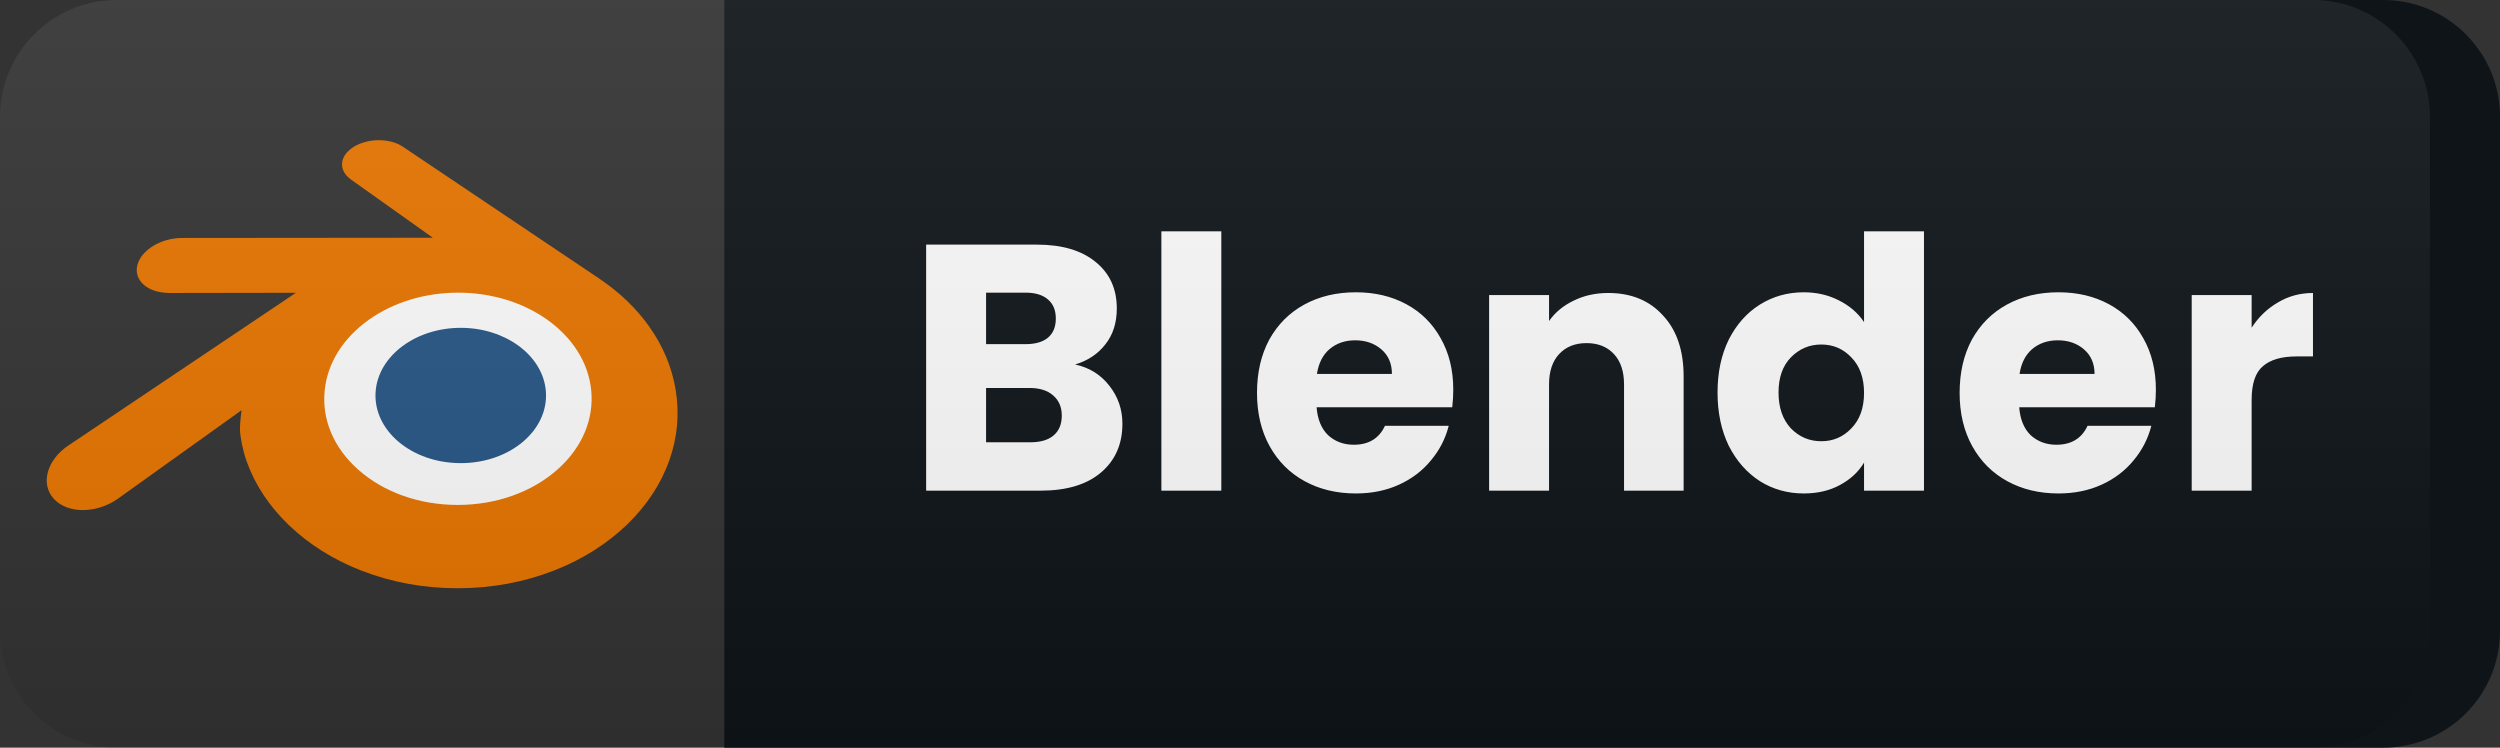 <svg width="107" height="32" viewBox="0 0 107 32" fill="none" xmlns="http://www.w3.org/2000/svg">
<rect x="0" y="0" width="107" height="32" fill="#333333" stroke="none"/>
<path d="M102 0H31V32H102C104.761 32 107 29.761 107 27V5C107 2.239 104.761 0 102 0Z" fill="#0F1418"/>
<path d="M12.616 16.645C12.714 15.11 13.573 13.758 14.87 12.8C16.141 11.859 17.853 11.283 19.72 11.283C21.586 11.283 23.297 11.859 24.57 12.8C25.866 13.758 26.725 15.11 26.824 16.643C26.923 18.22 26.198 19.685 24.926 20.771C23.63 21.875 21.785 22.568 19.72 22.568C17.655 22.568 15.807 21.875 14.512 20.771C13.239 19.685 12.516 18.22 12.616 16.645Z" fill="white"/>
<path d="M16.075 16.783C16.126 15.995 16.567 15.302 17.232 14.81C17.884 14.327 18.762 14.031 19.721 14.031C20.678 14.031 21.556 14.327 22.209 14.81C22.874 15.302 23.315 15.995 23.366 16.782C23.416 17.591 23.044 18.342 22.392 18.9C21.726 19.466 20.78 19.822 19.721 19.822C18.661 19.822 17.713 19.466 17.048 18.9C16.395 18.342 16.024 17.591 16.075 16.783Z" fill="#265787"/>
<path d="M10.27 18.374C10.276 18.682 10.389 19.281 10.557 19.748C10.911 20.738 11.512 21.654 12.349 22.461C13.207 23.29 14.264 23.956 15.484 24.429C16.767 24.926 18.157 25.179 19.601 25.177C21.043 25.176 22.433 24.917 23.716 24.417C24.936 23.939 25.992 23.27 26.849 22.44C27.685 21.63 28.285 20.713 28.64 19.723C28.819 19.223 28.931 18.715 28.977 18.206C29.021 17.704 29.002 17.202 28.921 16.7C28.762 15.721 28.375 14.803 27.778 13.966C27.233 13.197 26.53 12.523 25.694 11.957L25.696 11.955L17.262 6.293C17.254 6.288 17.248 6.282 17.24 6.278C16.686 5.906 15.756 5.908 15.147 6.28C14.532 6.656 14.462 7.279 15.009 7.672L15.007 7.674L18.525 10.175L7.803 10.185H7.788C6.902 10.186 6.05 10.694 5.881 11.337C5.708 11.991 6.31 12.534 7.232 12.537L7.23 12.54L12.665 12.531L2.967 19.04C2.955 19.047 2.941 19.056 2.93 19.064C2.015 19.676 1.719 20.695 2.295 21.339C2.88 21.995 4.124 21.996 5.048 21.343L10.341 17.555C10.341 17.555 10.264 18.067 10.27 18.374ZM23.87 20.086C22.78 21.058 21.253 21.608 19.601 21.611C17.947 21.614 16.42 21.068 15.329 20.098C14.796 19.625 14.405 19.082 14.164 18.502C13.927 17.933 13.835 17.329 13.896 16.719C13.954 16.123 14.156 15.555 14.48 15.041C14.798 14.535 15.236 14.079 15.777 13.692C16.838 12.937 18.187 12.528 19.599 12.526C21.012 12.525 22.36 12.93 23.421 13.683C23.961 14.067 24.399 14.523 24.717 15.027C25.043 15.541 25.244 16.107 25.304 16.705C25.364 17.314 25.272 17.917 25.035 18.487C24.793 19.067 24.403 19.611 23.87 20.086Z" fill="#EA7600"/>
<path d="M46.014 15.6C46.624 15.73 47.114 16.035 47.484 16.515C47.854 16.985 48.039 17.525 48.039 18.135C48.039 19.015 47.729 19.715 47.109 20.235C46.499 20.745 45.644 21 44.544 21H39.639V10.47H44.379C45.449 10.47 46.284 10.715 46.884 11.205C47.494 11.695 47.799 12.36 47.799 13.2C47.799 13.82 47.634 14.335 47.304 14.745C46.984 15.155 46.554 15.44 46.014 15.6ZM42.204 14.73H43.884C44.304 14.73 44.624 14.64 44.844 14.46C45.074 14.27 45.189 13.995 45.189 13.635C45.189 13.275 45.074 13 44.844 12.81C44.624 12.62 44.304 12.525 43.884 12.525H42.204V14.73ZM44.094 18.93C44.524 18.93 44.854 18.835 45.084 18.645C45.324 18.445 45.444 18.16 45.444 17.79C45.444 17.42 45.319 17.13 45.069 16.92C44.829 16.71 44.494 16.605 44.064 16.605H42.204V18.93H44.094ZM52.272 9.9V21H49.707V9.9H52.272ZM62.2 16.68C62.2 16.92 62.185 17.17 62.156 17.43H56.35C56.391 17.95 56.556 18.35 56.846 18.63C57.145 18.9 57.511 19.035 57.941 19.035C58.581 19.035 59.026 18.765 59.276 18.225H62.005C61.865 18.775 61.611 19.27 61.24 19.71C60.88 20.15 60.425 20.495 59.876 20.745C59.325 20.995 58.711 21.12 58.031 21.12C57.211 21.12 56.48 20.945 55.84 20.595C55.2 20.245 54.7 19.745 54.34 19.095C53.98 18.445 53.8 17.685 53.8 16.815C53.8 15.945 53.975 15.185 54.325 14.535C54.685 13.885 55.185 13.385 55.825 13.035C56.465 12.685 57.2 12.51 58.031 12.51C58.84 12.51 59.56 12.68 60.191 13.02C60.821 13.36 61.31 13.845 61.66 14.475C62.02 15.105 62.2 15.84 62.2 16.68ZM59.575 16.005C59.575 15.565 59.425 15.215 59.126 14.955C58.825 14.695 58.45 14.565 58.001 14.565C57.571 14.565 57.206 14.69 56.906 14.94C56.615 15.19 56.435 15.545 56.365 16.005H59.575ZM68.834 12.54C69.814 12.54 70.594 12.86 71.174 13.5C71.764 14.13 72.059 15 72.059 16.11V21H69.509V16.455C69.509 15.895 69.364 15.46 69.074 15.15C68.784 14.84 68.394 14.685 67.904 14.685C67.414 14.685 67.024 14.84 66.734 15.15C66.444 15.46 66.299 15.895 66.299 16.455V21H63.734V12.63H66.299V13.74C66.559 13.37 66.909 13.08 67.349 12.87C67.789 12.65 68.284 12.54 68.834 12.54ZM73.511 16.8C73.511 15.94 73.671 15.185 73.991 14.535C74.321 13.885 74.766 13.385 75.326 13.035C75.886 12.685 76.511 12.51 77.201 12.51C77.751 12.51 78.251 12.625 78.701 12.855C79.161 13.085 79.521 13.395 79.781 13.785V9.9H82.346V21H79.781V19.8C79.541 20.2 79.196 20.52 78.746 20.76C78.306 21 77.791 21.12 77.201 21.12C76.511 21.12 75.886 20.945 75.326 20.595C74.766 20.235 74.321 19.73 73.991 19.08C73.671 18.42 73.511 17.66 73.511 16.8ZM79.781 16.815C79.781 16.175 79.601 15.67 79.241 15.3C78.891 14.93 78.461 14.745 77.951 14.745C77.441 14.745 77.006 14.93 76.646 15.3C76.296 15.66 76.121 16.16 76.121 16.8C76.121 17.44 76.296 17.95 76.646 18.33C77.006 18.7 77.441 18.885 77.951 18.885C78.461 18.885 78.891 18.7 79.241 18.33C79.601 17.96 79.781 17.455 79.781 16.815ZM92.272 16.68C92.272 16.92 92.257 17.17 92.227 17.43H86.422C86.462 17.95 86.627 18.35 86.917 18.63C87.217 18.9 87.582 19.035 88.012 19.035C88.652 19.035 89.097 18.765 89.347 18.225H92.077C91.937 18.775 91.682 19.27 91.312 19.71C90.952 20.15 90.497 20.495 89.947 20.745C89.397 20.995 88.782 21.12 88.102 21.12C87.282 21.12 86.552 20.945 85.912 20.595C85.272 20.245 84.772 19.745 84.412 19.095C84.052 18.445 83.872 17.685 83.872 16.815C83.872 15.945 84.047 15.185 84.397 14.535C84.757 13.885 85.257 13.385 85.897 13.035C86.537 12.685 87.272 12.51 88.102 12.51C88.912 12.51 89.632 12.68 90.262 13.02C90.892 13.36 91.382 13.845 91.732 14.475C92.092 15.105 92.272 15.84 92.272 16.68ZM89.647 16.005C89.647 15.565 89.497 15.215 89.197 14.955C88.897 14.695 88.522 14.565 88.072 14.565C87.642 14.565 87.277 14.69 86.977 14.94C86.687 15.19 86.507 15.545 86.437 16.005H89.647ZM96.37 14.025C96.67 13.565 97.045 13.205 97.495 12.945C97.945 12.675 98.445 12.54 98.995 12.54V15.255H98.29C97.65 15.255 97.17 15.395 96.85 15.675C96.53 15.945 96.37 16.425 96.37 17.115V21H93.805V12.63H96.37V14.025Z" fill="white"/>
<path d="M99 0H5C2.239 0 0 2.239 0 5V27C0 29.761 2.239 32 5 32H99C101.761 32 104 29.761 104 27V5C104 2.239 101.761 0 99 0Z" fill="url(#paint0_linear_19_79)"/>
<defs>
<linearGradient id="paint0_linear_19_79" x1="0" y1="0" x2="0" y2="32" gradientUnits="userSpaceOnUse">
<stop stop-color="#BBBBBB" stop-opacity="0.1"/>
<stop offset="1" stop-opacity="0.1"/>
</linearGradient>
</defs>
</svg>
